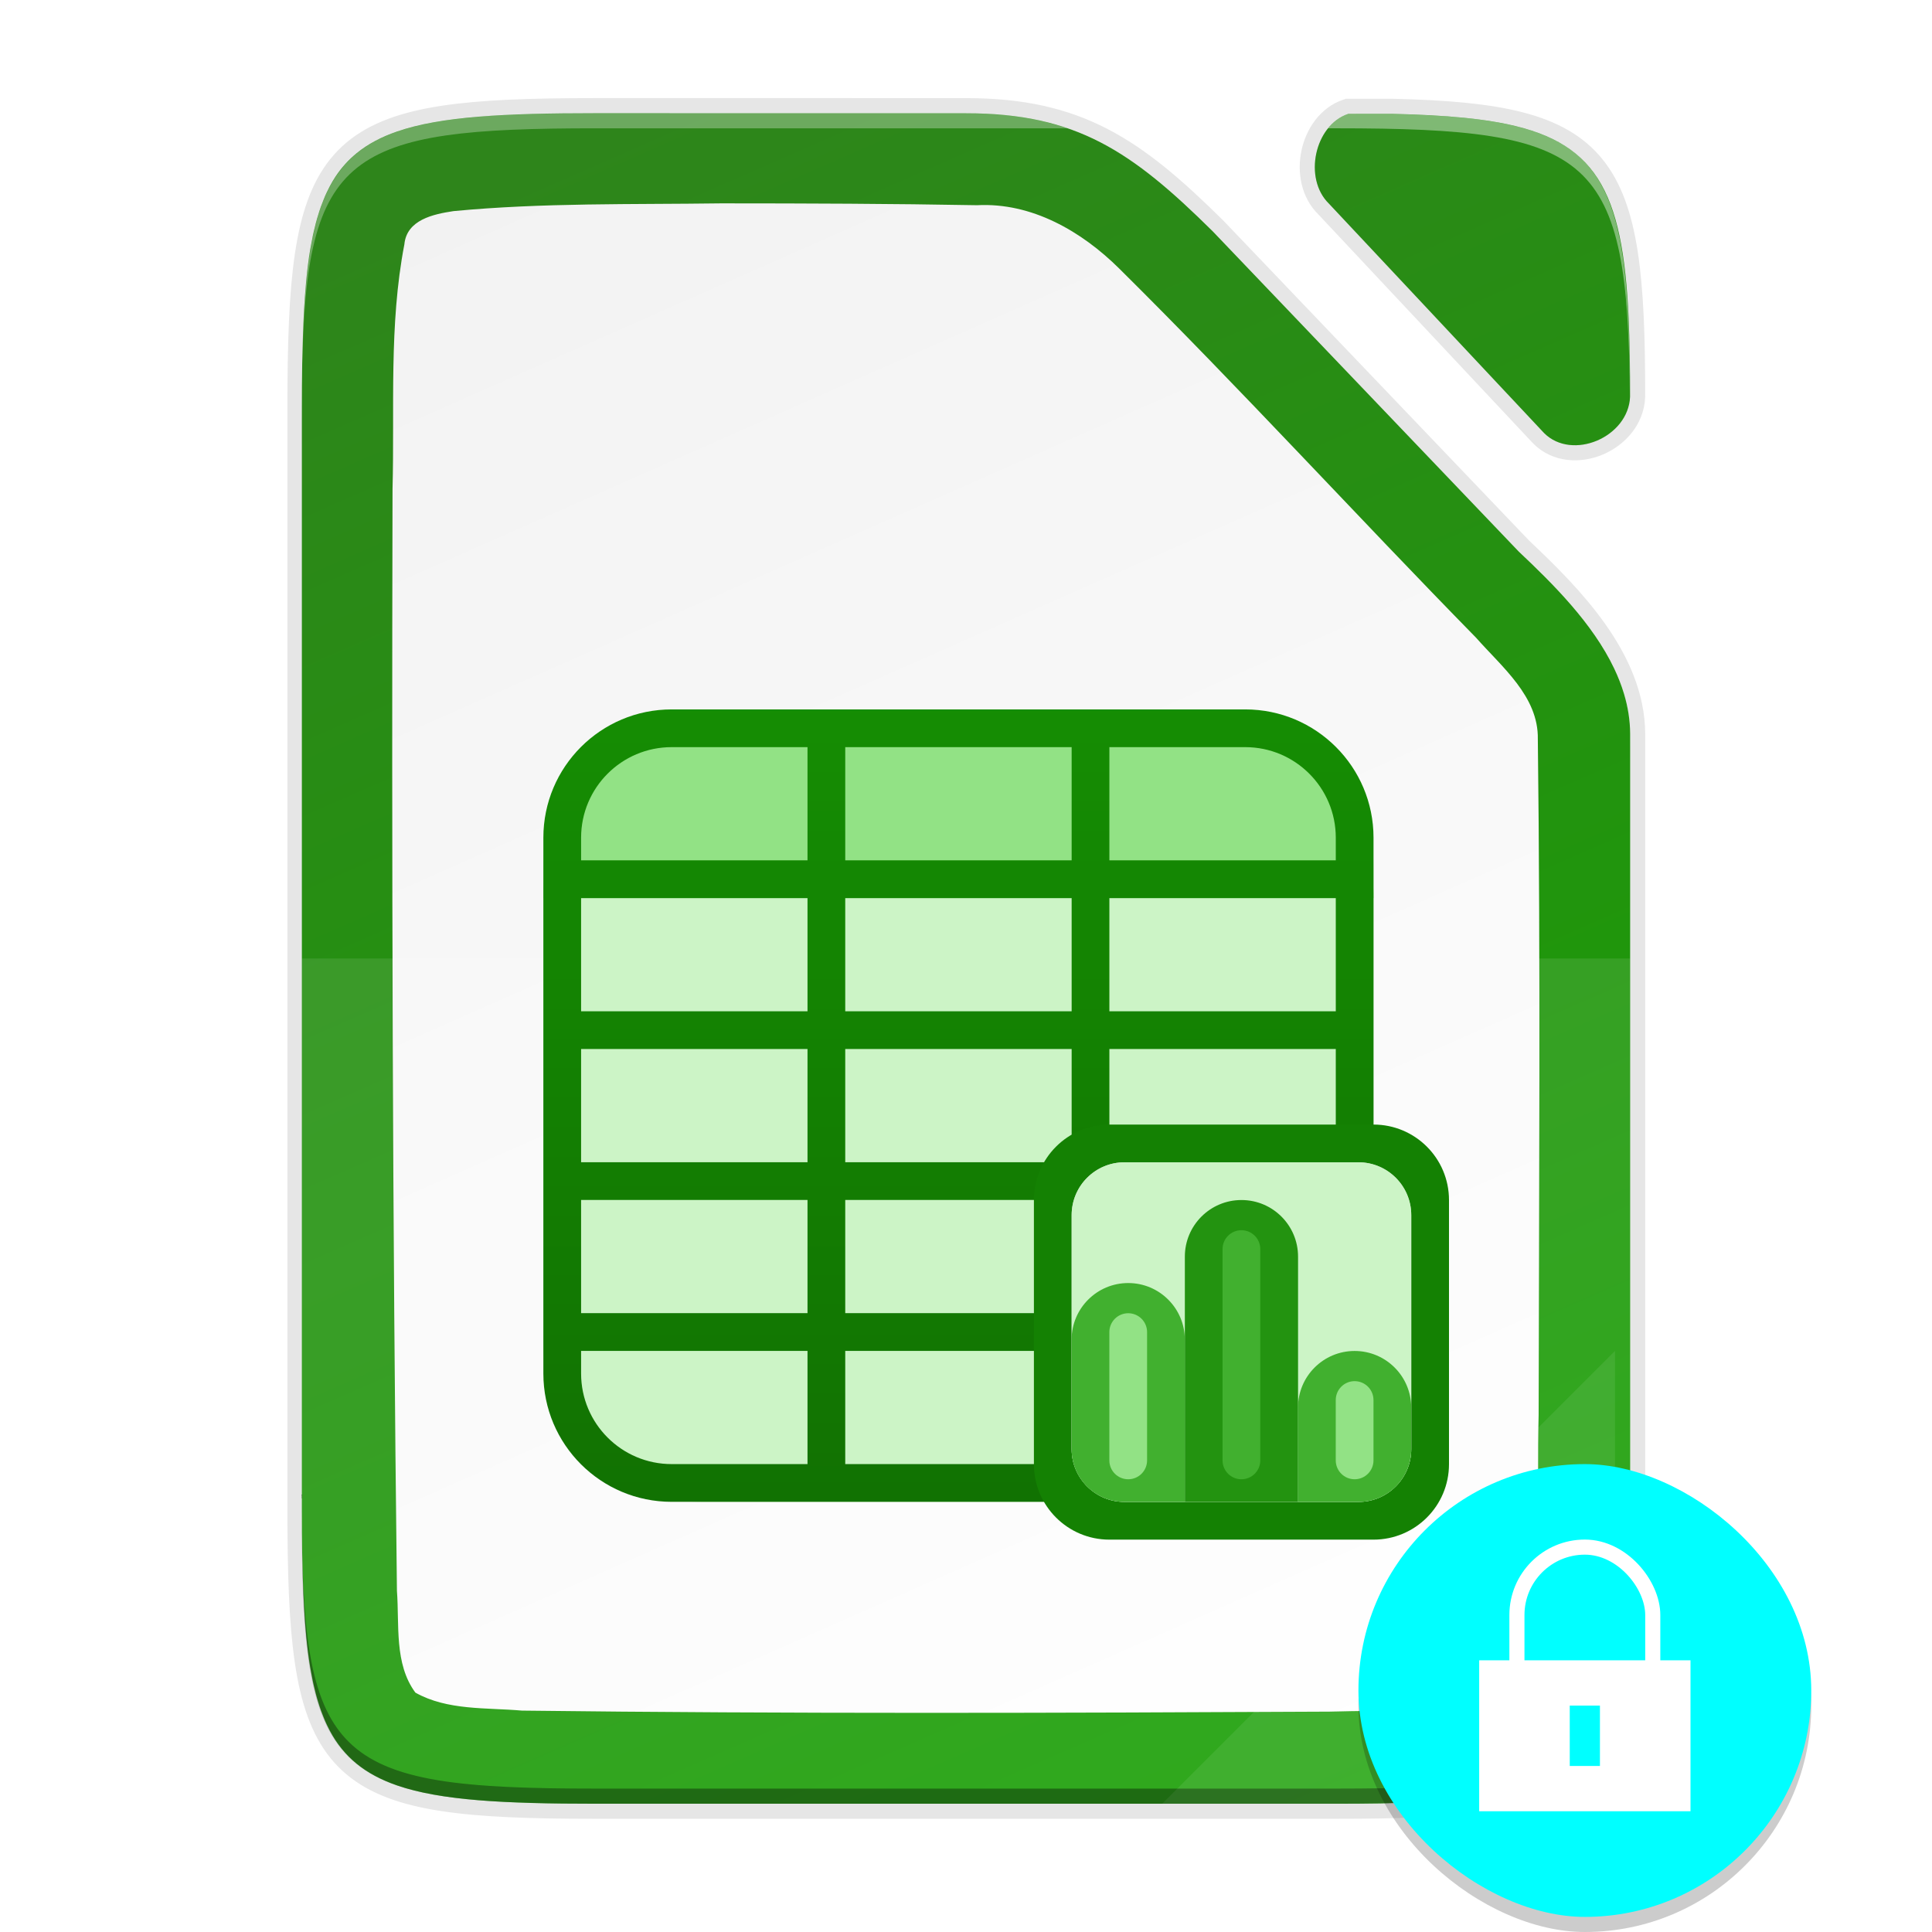 <?xml version="1.0" encoding="UTF-8" standalone="no"?>
<svg
   height="128"
   width="128"
   version="1.1"
   id="svg29"
   sodipodi:docname="128x128_calc_doc-p.svg"
   inkscape:export-filename="/home/jupiter007/Libreoffice yaru theme fullcolor/build/sfx2/res/128x128_calc_doc-p.png"
   inkscape:export-xdpi="95"
   inkscape:export-ydpi="95"
   inkscape:version="1.1 (ce6663b3b7, 2021-05-25)"
   xmlns:inkscape="http://www.inkscape.org/namespaces/inkscape"
   xmlns:sodipodi="http://sodipodi.sourceforge.net/DTD/sodipodi-0.dtd"
   xmlns:xlink="http://www.w3.org/1999/xlink"
   xmlns="http://www.w3.org/2000/svg"
   xmlns:svg="http://www.w3.org/2000/svg"
   xmlns:rdf="http://www.w3.org/1999/02/22-rdf-syntax-ns#"
   xmlns:cc="http://creativecommons.org/ns#"
   xmlns:dc="http://purl.org/dc/elements/1.1/">
  <defs
     id="defs33">
    <linearGradient
       id="linearGradient6430">
      <stop
         offset="0"
         style="stop-color:#18a003;stop-opacity:1"
         id="stop6426" />
      <stop
         offset="1"
         style="stop-color:#2e851b;stop-opacity:1"
         id="stop6428" />
    </linearGradient>
    <linearGradient
       id="linearGradient13214">
      <stop
         id="stop13216"
         style="stop-color:#18a303;stop-opacity:1"
         offset="0" />
      <stop
         id="stop13218"
         style="stop-color:#106802;stop-opacity:1"
         offset="1" />
    </linearGradient>
    <linearGradient
       id="linearGradient15606-6">
      <stop
         style="stop-color: rgb(255, 255, 255); stop-opacity: 0.588;"
         offset="0"
         id="stop15608-8" />
      <stop
         style="stop-color: rgb(255, 255, 255); stop-opacity: 0.863;"
         offset="1"
         id="stop15610-7" />
    </linearGradient>
    <filter
       inkscape:collect="always"
       style="color-interpolation-filters:sRGB"
       id="filter6668"
       x="-0.055"
       width="1.109"
       y="-0.043"
       height="1.086">
      <feGaussianBlur
         inkscape:collect="always"
         stdDeviation="4"
         id="feGaussianBlur6670" />
    </filter>
    <filter
       inkscape:collect="always"
       style="color-interpolation-filters:sRGB"
       id="filter6646"
       x="-0.014"
       width="1.027"
       y="-0.011"
       height="1.022">
      <feGaussianBlur
         inkscape:collect="always"
         stdDeviation="1"
         id="feGaussianBlur6648" />
    </filter>
    <linearGradient
       gradientUnits="userSpaceOnUse"
       y2="169.669"
       x2="4.414"
       y1="386.308"
       x1="494.345"
       id="linearGradient4226-1"
       xlink:href="#linearGradient4338"
       inkscape:collect="always"
       gradientTransform="matrix(0,-0.227,-0.227,0,126.981,119.5)" />
    <linearGradient
       inkscape:collect="always"
       id="linearGradient4338">
      <stop
         style="stop-color:#f2f2f2;stop-opacity:1"
         offset="0"
         id="stop4340" />
      <stop
         style="stop-color:#ffffff;stop-opacity:1"
         offset="1"
         id="stop4342" />
    </linearGradient>
    <linearGradient
       gradientTransform="matrix(0.5,0,0,0.5,-12.001,-14.5)"
       inkscape:collect="always"
       xlink:href="#linearGradient6430"
       id="linearGradient18820-3"
       x1="201.078"
       y1="270"
       x2="102.922"
       y2="46"
       gradientUnits="userSpaceOnUse" />
    <linearGradient
       id="_Linear17"
       x1="0"
       y1="0"
       x2="1"
       y2="0"
       gradientUnits="userSpaceOnUse"
       gradientTransform="matrix(0,235,-235,0,106.005,28)">
      <stop
         offset="0"
         style="stop-color:rgb(24,163,3);stop-opacity:1"
         id="stop427" />
      <stop
         offset="1"
         style="stop-color:rgb(16,104,2);stop-opacity:1"
         id="stop429" />
    </linearGradient>
  </defs>
  <sodipodi:namedview
     pagecolor="#ffffff"
     bordercolor="#666666"
     borderopacity="1"
     objecttolerance="10"
     gridtolerance="10"
     guidetolerance="10"
     inkscape:pageopacity="0"
     inkscape:pageshadow="2"
     inkscape:window-width="1920"
     inkscape:window-height="1043"
     id="namedview31"
     showgrid="true"
     inkscape:zoom="3.6875"
     inkscape:cx="104.13559"
     inkscape:cy="73.220339"
     inkscape:window-x="1920"
     inkscape:window-y="0"
     inkscape:window-maximized="1"
     inkscape:current-layer="svg29"
     inkscape:document-rotation="0"
     inkscape:pagecheckerboard="0">
    <inkscape:grid
       type="xygrid"
       id="grid1593" />
  </sodipodi:namedview>
  <linearGradient
     id="a"
     gradientUnits="userSpaceOnUse"
     x1="42"
     x2="86.4"
     y1="965.362"
     y2="1010.762">
    <stop
       offset="0"
       stop-color="#383e51"
       id="stop2" />
    <stop
       offset="1"
       stop-color="#655c6f"
       stop-opacity="0"
       id="stop4" />
  </linearGradient>
  <linearGradient
     id="b"
     gradientTransform="matrix(2.036 0 0 1.931 -1077.964 -472.865)"
     gradientUnits="userSpaceOnUse"
     x1="560.786"
     x2="560.786"
     y1="785.706"
     y2="727.707">
    <stop
       offset="0"
       stop-color="#26c281"
       id="stop7" />
    <stop
       offset="1"
       stop-color="#3fc380"
       id="stop9" />
  </linearGradient>
  <linearGradient
     id="c"
     gradientUnits="userSpaceOnUse"
     x1="65"
     x2="65"
     y1="1010.362"
     y2="966.362">
    <stop
       offset="0"
       stop-color="#70e4b3"
       id="stop12" />
    <stop
       offset="1"
       stop-color="#c8f0dc"
       id="stop14" />
  </linearGradient>
  <path
     id="path5316-1"
     d="m 38.242,29.475 c -35.297,0 -38.922,3.626 -38.922,38.994 v 71.006 2 71.006 c 0,15.474 0.693,24.872 4.43,30.549 0.534,0.811 1.13,1.545 1.795,2.211 5.318,5.327 15.049,6.234 32.697,6.234 h 98.156 c 2.055,0 3.987,-0.015 5.834,-0.045 0.659,-0.011 1.261,-0.035 1.895,-0.051 1.149,-0.028 2.292,-0.059 3.359,-0.105 1.27,-0.055 2.509,-0.12 3.668,-0.205 0.474,-0.035 0.935,-0.074 1.391,-0.115 0.221,-0.02 0.45,-0.037 0.666,-0.059 0.728,-0.071 1.436,-0.147 2.117,-0.234 0.668,-0.086 1.311,-0.182 1.936,-0.285 0.222,-0.037 0.432,-0.08 0.648,-0.119 0.396,-0.071 0.791,-0.143 1.17,-0.223 0.248,-0.052 0.487,-0.108 0.729,-0.164 0.32,-0.074 0.637,-0.15 0.943,-0.23 0.259,-0.068 0.512,-0.138 0.762,-0.211 0.283,-0.082 0.562,-0.169 0.834,-0.258 0.227,-0.074 0.452,-0.15 0.672,-0.229 0.285,-0.102 0.562,-0.208 0.834,-0.318 0.196,-0.079 0.394,-0.159 0.584,-0.242 0.275,-0.121 0.537,-0.25 0.799,-0.381 0.174,-0.087 0.355,-0.17 0.523,-0.262 0.41,-0.222 0.805,-0.454 1.182,-0.701 0.406,-0.267 0.795,-0.548 1.164,-0.848 0.34,-0.275 0.659,-0.569 0.969,-0.873 0.074,-0.073 0.146,-0.15 0.219,-0.225 0.23,-0.236 0.451,-0.481 0.664,-0.734 0.077,-0.091 0.156,-0.182 0.23,-0.275 0.541,-0.678 1.028,-1.417 1.465,-2.221 0.055,-0.102 0.108,-0.207 0.162,-0.311 0.159,-0.306 0.31,-0.622 0.455,-0.947 0.061,-0.137 0.125,-0.273 0.184,-0.414 0.182,-0.434 0.357,-0.879 0.518,-1.346 0.161,-0.466 0.307,-0.955 0.447,-1.455 0.041,-0.145 0.08,-0.293 0.119,-0.441 0.065,-0.244 0.123,-0.5 0.184,-0.752 0.144,-0.602 0.276,-1.228 0.396,-1.877 0.032,-0.172 0.067,-0.339 0.098,-0.514 0.141,-0.811 0.267,-1.655 0.377,-2.541 0.022,-0.178 0.04,-0.37 0.06,-0.551 0.083,-0.718 0.156,-1.46 0.221,-2.229 0.025,-0.302 0.049,-0.608 0.072,-0.918 0.057,-0.768 0.106,-1.563 0.148,-2.381 0.013,-0.254 0.031,-0.499 0.043,-0.758 0.007,-0.147 0.009,-0.312 0.016,-0.461 0.062,-1.463 0.102,-3.02 0.129,-4.641 0.007,-0.419 0.013,-0.846 0.018,-1.275 0.02,-1.774 0.029,-3.606 0.019,-5.57 v -100.766 c -0.044,-9.733 -8.179,-17.956 -14.762,-24.162 l -0.049,-0.051 -40.523,-42.408 c -10.677,-10.561 -18.058,-15.619 -32.666,-15.619 z m 96.982,0.09 c -2.169,2.776 -2.385,7.404 0.209,9.912 l 28.496,30.387 c 3.724,3.696 11.118,0.568 11.381,-4.779 -0.002,-0.42 0.001,-0.861 -0.002,-1.271 -9e-4,-0.491 -0.009,-0.953 -0.012,-1.432 -0.362,-27.254 -4.96,-32.191 -31.346,-32.816 z"
     style="color:#000000;display:inline;overflow:visible;visibility:visible;opacity:0.3;fill:#000000;fill-opacity:1;fill-rule:nonzero;stroke:none;stroke-width:1;marker:none;filter:url(#filter6668);enable-background:accumulate"
     inkscape:connector-curvature="0"
     transform="matrix(0.5,0,0,0.5,20.339,-6.237)" />
  <path
     id="path5316-84"
     d="m 38.242,28.475 c -35.297,0 -38.922,3.626 -38.922,38.994 v 72.006 1 72.006 c 0,15.474 0.693,24.872 4.43,30.549 0.534,0.811 1.13,1.545 1.795,2.211 5.318,5.327 15.049,6.234 32.697,6.234 h 98.156 c 2.055,0 3.987,-0.015 5.834,-0.045 0.659,-0.011 1.261,-0.035 1.895,-0.051 1.149,-0.028 2.292,-0.059 3.359,-0.105 1.27,-0.055 2.509,-0.12 3.668,-0.205 0.474,-0.035 0.935,-0.074 1.391,-0.115 0.221,-0.02 0.45,-0.037 0.666,-0.059 0.728,-0.071 1.436,-0.147 2.117,-0.234 0.668,-0.086 1.311,-0.182 1.936,-0.285 0.222,-0.037 0.432,-0.08 0.648,-0.119 0.396,-0.071 0.791,-0.143 1.17,-0.223 0.248,-0.052 0.487,-0.108 0.729,-0.164 0.32,-0.074 0.637,-0.15 0.943,-0.23 0.259,-0.068 0.512,-0.138 0.762,-0.211 0.283,-0.082 0.562,-0.169 0.834,-0.258 0.227,-0.074 0.452,-0.15 0.672,-0.229 0.285,-0.102 0.562,-0.208 0.834,-0.318 0.196,-0.079 0.394,-0.159 0.584,-0.242 0.275,-0.121 0.537,-0.25 0.799,-0.381 0.174,-0.087 0.355,-0.17 0.523,-0.262 0.41,-0.222 0.805,-0.454 1.182,-0.701 0.406,-0.267 0.795,-0.548 1.164,-0.848 0.34,-0.275 0.659,-0.569 0.969,-0.873 0.074,-0.073 0.146,-0.15 0.219,-0.225 0.23,-0.236 0.451,-0.481 0.664,-0.734 0.077,-0.091 0.156,-0.182 0.23,-0.275 0.541,-0.678 1.028,-1.417 1.465,-2.221 0.055,-0.102 0.108,-0.207 0.162,-0.311 0.159,-0.306 0.31,-0.622 0.455,-0.947 0.061,-0.137 0.125,-0.273 0.184,-0.414 0.182,-0.434 0.357,-0.879 0.518,-1.346 0.161,-0.466 0.307,-0.955 0.447,-1.455 0.041,-0.145 0.08,-0.293 0.119,-0.441 0.065,-0.244 0.123,-0.5 0.184,-0.752 0.144,-0.602 0.276,-1.228 0.396,-1.877 0.032,-0.172 0.067,-0.339 0.098,-0.514 0.141,-0.811 0.267,-1.655 0.377,-2.541 0.022,-0.178 0.04,-0.37 0.06,-0.551 0.083,-0.718 0.156,-1.46 0.221,-2.229 0.025,-0.302 0.049,-0.608 0.072,-0.918 0.057,-0.768 0.106,-1.563 0.148,-2.381 0.013,-0.254 0.031,-0.499 0.043,-0.758 0.007,-0.147 0.009,-0.312 0.016,-0.461 0.062,-1.463 0.102,-3.02 0.129,-4.641 0.007,-0.419 0.013,-0.846 0.018,-1.275 0.02,-1.774 0.029,-3.606 0.019,-5.57 v -101.766 c -0.044,-9.733 -8.179,-17.956 -14.762,-24.162 l -0.049,-0.051 -40.523,-42.408 c -10.677,-10.561 -18.058,-15.619 -32.666,-15.619 z m 97.969,0.09 c -3.04,2.502 -3.721,8.066 -0.777,10.912 l 28.496,30.387 c 3.729,3.701 11.142,0.56 11.385,-4.801 -2.2e-4,-0.211 -0.001,-0.419 -0.002,-0.627 -1e-4,-1.198 -0.013,-2.329 -0.025,-3.451 -0.403,-26.889 -5.085,-31.797 -31.336,-32.42 z"
     style="color:#000000;display:inline;overflow:visible;visibility:visible;opacity:0.1;fill:#000000;fill-opacity:1;fill-rule:nonzero;stroke:none;stroke-width:1;marker:none;filter:url(#filter6646);enable-background:accumulate"
     inkscape:connector-curvature="0"
     transform="matrix(0.5,0,0,0.5,20.339,-6.237)" />
  <path
     id="path5316-3"
     d="m 39.46,7.5 c -1.088,0 -2.113,0.007 -3.084,0.024 -14.741,0.264 -16.334,2.894 -16.334,19.473 v 36.503 36.503 c 0,16.579 1.593,19.209 16.334,19.473 0.971,0.017 1.996,0.024 3.084,0.024 0.015,0 0.028,0 0.043,0 h 49.035 c 1.027,0 1.994,-0.007 2.917,-0.022 0.329,-0.005 0.631,-0.018 0.947,-0.025 0.575,-0.014 1.146,-0.03 1.68,-0.053 0.635,-0.028 1.255,-0.06 1.834,-0.103 0.237,-0.018 0.467,-0.037 0.695,-0.058 0.11,-0.01 0.225,-0.019 0.333,-0.029 0.364,-0.035 0.718,-0.073 1.059,-0.117 0.334,-0.043 0.655,-0.091 0.968,-0.143 0.111,-0.018 0.216,-0.04 0.324,-0.06 0.198,-0.036 0.395,-0.072 0.585,-0.111 0.124,-0.026 0.244,-0.054 0.364,-0.082 0.16,-0.037 0.318,-0.075 0.472,-0.115 0.129,-0.034 0.256,-0.069 0.381,-0.105 0.142,-0.041 0.281,-0.085 0.417,-0.129 0.114,-0.037 0.226,-0.075 0.336,-0.114 0.143,-0.051 0.281,-0.104 0.417,-0.159 0.098,-0.04 0.197,-0.079 0.292,-0.121 0.137,-0.06 0.269,-0.125 0.399,-0.19 0.087,-0.043 0.177,-0.085 0.262,-0.131 0.205,-0.111 0.403,-0.227 0.591,-0.351 0.203,-0.134 0.397,-0.274 0.582,-0.424 0.17,-0.138 0.33,-0.285 0.484,-0.437 0.037,-0.037 0.073,-0.075 0.109,-0.112 0.115,-0.118 0.225,-0.241 0.332,-0.367 0.038,-0.046 0.078,-0.091 0.115,-0.138 0.271,-0.339 0.514,-0.708 0.732,-1.11 0.028,-0.051 0.054,-0.103 0.081,-0.155 0.079,-0.153 0.155,-0.311 0.228,-0.474 0.031,-0.069 0.062,-0.137 0.092,-0.207 0.091,-0.217 0.178,-0.439 0.259,-0.673 0.08,-0.233 0.153,-0.477 0.224,-0.728 0.02,-0.073 0.04,-0.147 0.06,-0.221 0.032,-0.122 0.062,-0.25 0.092,-0.376 0.072,-0.301 0.138,-0.614 0.198,-0.938 0.016,-0.086 0.034,-0.169 0.049,-0.257 0.07,-0.406 0.134,-0.828 0.188,-1.271 0.011,-0.089 0.02,-0.185 0.03,-0.275 0.041,-0.359 0.078,-0.73 0.11,-1.114 0.013,-0.151 0.025,-0.304 0.036,-0.459 0.029,-0.384 0.053,-0.781 0.074,-1.19 0.007,-0.127 0.016,-0.249 0.021,-0.379 0.004,-0.074 0.004,-0.156 0.008,-0.23 0.031,-0.732 0.051,-1.51 0.065,-2.32 0.004,-0.209 0.006,-0.423 0.009,-0.638 0.01,-0.887 0.015,-1.803 0.01,-2.785 v -51.383 c -0.022,-4.866 -4.09,-8.978 -7.381,-12.081 l -0.024,-0.025 -20.262,-21.204 c -5.338,-5.281 -9.029,-7.81 -16.333,-7.81 z m 49.866,0.045 c -2.237,0.746 -2.995,4.288 -1.271,5.956 l 14.248,15.193 c 1.867,1.853 5.581,0.276 5.693,-2.41 0.024,-15.665 -1.777,-18.409 -15.683,-18.739 z"
     style="color:#000000;display:inline;overflow:visible;visibility:visible;opacity:0.1;fill:none;fill-opacity:1;fill-rule:nonzero;stroke:#000000;stroke-width:2;stroke-miterlimit:4;stroke-dasharray:none;marker:none;enable-background:accumulate"
     inkscape:connector-curvature="0" />
  <path
     inkscape:connector-curvature="0"
     id="path5316"
     d="m 39.46,7.5 c -17.648,0 -19.461,1.813 -19.461,19.497 v 36.503 36.503 c 0,17.684 1.813,19.497 19.461,19.497 h 49.078 c 17.648,0 19.547,-1.813 19.461,-19.497 v -51.383 c -0.022,-4.866 -4.09,-8.978 -7.381,-12.081 l -0.024,-0.025 -20.262,-21.204 c -5.338,-5.281 -9.029,-7.81 -16.333,-7.81 z"
     style="color:#000000;display:inline;overflow:visible;visibility:visible;fill:url(#linearGradient4226-1);fill-opacity:1;fill-rule:nonzero;stroke:none;stroke-width:0.5;marker:none;enable-background:accumulate" />
  <path
     id="rect4158-92-3"
     d="m 39.46,7.5 c -6.067,0 -10.262,0.214 -13.156,1.214 -1.052,0.363 -1.932,0.831 -2.667,1.429 -3.49e-4,2.84e-4 -6.5e-4,7e-4 -10e-4,0.001 -0.551,0.449 -1.022,0.971 -1.422,1.579 -0.128,0.194 -0.247,0.399 -0.36,0.61 -0.029,0.053 -0.055,0.11 -0.083,0.165 -0.08,0.157 -0.158,0.317 -0.231,0.484 -0.037,0.083 -0.071,0.17 -0.105,0.256 -0.06,0.148 -0.12,0.299 -0.176,0.455 -0.035,0.099 -0.069,0.201 -0.103,0.303 -0.05,0.152 -0.098,0.308 -0.144,0.467 -0.03,0.104 -0.06,0.21 -0.088,0.317 -0.047,0.177 -0.091,0.359 -0.133,0.544 -0.024,0.104 -0.048,0.207 -0.07,0.314 -0.041,0.194 -0.078,0.396 -0.114,0.599 -0.019,0.106 -0.041,0.208 -0.059,0.316 -0.052,0.313 -0.099,0.634 -0.142,0.969 -4.3e-5,3.3e-4 4.2e-5,6.5e-4 0,0.001 -0.042,0.328 -0.08,0.67 -0.114,1.02 -0.014,0.142 -0.025,0.291 -0.038,0.437 -0.019,0.218 -0.037,0.436 -0.054,0.662 -0.041,0.558 -0.072,1.151 -0.099,1.762 -0.025,0.573 -0.043,1.184 -0.058,1.805 -0.007,0.29 -0.018,0.562 -0.022,0.863 -0.015,0.927 -0.022,1.894 -0.022,2.926 v 36.503 36.503 c 0,1.032 0.007,1.999 0.022,2.926 0.005,0.301 0.016,0.573 0.022,0.863 0.015,0.621 0.032,1.231 0.058,1.805 0.027,0.61 0.058,1.203 0.099,1.762 0.017,0.226 0.035,0.444 0.054,0.662 0.013,0.145 0.024,0.295 0.038,0.437 0.034,0.35 0.072,0.691 0.114,1.02 4e-5,3.2e-4 -4e-5,5e-4 0,10e-4 0.043,0.334 0.09,0.656 0.142,0.969 0.018,0.108 0.04,0.211 0.059,0.316 0.036,0.203 0.074,0.405 0.114,0.599 0.022,0.107 0.046,0.21 0.07,0.314 0.042,0.185 0.086,0.367 0.133,0.544 0.028,0.108 0.058,0.213 0.088,0.317 0.046,0.159 0.094,0.315 0.144,0.467 0.033,0.102 0.067,0.204 0.103,0.303 0.056,0.156 0.115,0.307 0.176,0.455 0.035,0.086 0.069,0.173 0.105,0.256 0.073,0.167 0.151,0.327 0.231,0.484 0.028,0.054 0.054,0.112 0.083,0.165 0.114,0.212 0.233,0.416 0.36,0.61 0.267,0.405 0.565,0.772 0.897,1.105 0.166,0.166 0.341,0.324 0.524,0.474 3.58e-4,2.9e-4 6e-4,5e-4 0.001,0.001 0.735,0.598 1.615,1.065 2.667,1.429 2.894,0.999 7.09,1.214 13.156,1.214 h 49.078 c 1.029,0 1.993,-0.007 2.917,-0.022 0.006,-9e-5 0.011,1e-4 0.017,0 0.323,-0.006 0.62,-0.018 0.931,-0.025 0.229,-0.006 0.443,-0.014 0.668,-0.021 0.337,-0.011 0.69,-0.018 1.012,-0.032 0.004,-1.5e-4 0.006,-10e-4 0.01,-10e-4 0.626,-0.027 1.237,-0.059 1.81,-0.101 0.005,-3.6e-4 0.01,-5e-4 0.015,-10e-4 0.237,-0.018 0.467,-0.037 0.695,-0.058 0.005,-4.9e-4 0.011,-5e-4 0.017,-10e-4 0.105,-0.009 0.214,-0.018 0.316,-0.028 0.364,-0.035 0.718,-0.073 1.059,-0.117 0.334,-0.043 0.655,-0.091 0.968,-0.143 0.001,-1.7e-4 0.002,-0.001 0.003,-0.001 0.11,-0.018 0.214,-0.039 0.321,-0.059 0.198,-0.036 0.395,-0.072 0.585,-0.111 0.119,-0.025 0.234,-0.052 0.35,-0.079 0.005,-0.001 0.01,-0.002 0.015,-0.003 0.16,-0.037 0.318,-0.075 0.472,-0.115 0.126,-0.033 0.249,-0.067 0.371,-0.103 0.004,-0.001 0.006,-0.002 0.01,-0.003 0.142,-0.041 0.281,-0.085 0.417,-0.129 0.114,-0.037 0.226,-0.075 0.336,-0.114 0.075,-0.027 0.146,-0.056 0.219,-0.084 0.066,-0.025 0.134,-0.049 0.198,-0.075 0.006,-0.002 0.011,-0.004 0.017,-0.007 0.093,-0.037 0.186,-0.075 0.275,-0.114 0.084,-0.037 0.163,-0.077 0.243,-0.116 0.052,-0.025 0.105,-0.049 0.156,-0.074 0.004,-0.002 0.007,-0.004 0.011,-0.006 0.084,-0.041 0.169,-0.081 0.25,-0.125 2.5e-4,-1.3e-4 5e-4,1.4e-4 0.001,0 0.205,-0.111 0.403,-0.227 0.591,-0.351 0.39,-0.257 0.743,-0.543 1.066,-0.86 5e-4,-5e-4 0.001,-0.002 0.002,-0.002 0.036,-0.035 0.07,-0.072 0.104,-0.107 10e-4,-0.001 0.002,-0.002 0.003,-0.003 0.115,-0.118 0.225,-0.241 0.332,-0.367 0.038,-0.046 0.078,-0.091 0.115,-0.138 0.271,-0.339 0.514,-0.708 0.732,-1.11 0.028,-0.051 0.054,-0.103 0.081,-0.155 0.079,-0.153 0.155,-0.311 0.228,-0.474 0.03,-0.068 0.061,-0.135 0.091,-0.205 2.7e-4,-5e-4 5e-4,-0.002 0.001,-0.002 0.091,-0.217 0.178,-0.439 0.259,-0.673 0.08,-0.233 0.153,-0.477 0.224,-0.728 2.7e-4,-10e-4 5e-4,-0.002 10e-4,-0.003 0.02,-0.072 0.039,-0.145 0.059,-0.218 0.018,-0.068 0.034,-0.14 0.051,-0.21 0.014,-0.055 0.028,-0.11 0.041,-0.166 3.1e-4,-10e-4 5e-4,-0.002 0.001,-0.004 0.072,-0.3 0.137,-0.611 0.197,-0.935 0.013,-0.07 0.026,-0.138 0.039,-0.208 0.003,-0.017 0.007,-0.032 0.01,-0.049 5e-5,-3.1e-4 -5e-5,-5e-4 0,-10e-4 0.07,-0.405 0.134,-0.827 0.188,-1.27 0.003,-0.024 0.005,-0.05 0.008,-0.074 0.008,-0.065 0.015,-0.135 0.022,-0.201 0.001,-0.01 0.002,-0.021 0.003,-0.031 0.04,-0.347 0.075,-0.704 0.106,-1.073 2.8e-4,-0.003 5e-4,-0.007 10e-4,-0.01 0.013,-0.151 0.025,-0.304 0.036,-0.459 0.029,-0.384 0.053,-0.781 0.074,-1.19 0.004,-0.078 0.009,-0.155 0.014,-0.232 0.002,-0.05 0.005,-0.096 0.008,-0.146 2.1e-4,-0.005 -1.9e-4,-0.009 0,-0.014 0.003,-0.064 0.005,-0.133 0.007,-0.198 2.5e-4,-0.006 5e-4,-0.013 0.001,-0.018 0.031,-0.732 0.051,-1.51 0.065,-2.32 9e-5,-0.005 -9e-5,-0.011 0,-0.017 0.004,-0.204 0.006,-0.412 0.009,-0.621 0.01,-0.887 0.015,-1.803 0.01,-2.785 v -51.382 c -0.004,-0.912 -0.15,-1.799 -0.407,-2.656 -0.171,-0.572 -0.391,-1.131 -0.651,-1.677 -1.43,-3.004 -4.059,-5.615 -6.322,-7.748 l -0.024,-0.025 -20.262,-21.204 c -5.339,-5.281 -9.029,-7.81 -16.333,-7.81 z m 49.866,0.045 c -2.237,0.746 -2.995,4.288 -1.271,5.956 l 14.248,15.193 c 1.867,1.853 5.581,0.276 5.693,-2.41 10e-4,-0.957 -0.005,-1.863 -0.02,-2.727 -10e-4,-0.083 -0.004,-0.16 -0.006,-0.242 -0.015,-0.779 -0.036,-1.524 -0.068,-2.229 -0.024,-0.516 -0.052,-1.012 -0.087,-1.49 -0.576,-7.973 -2.774,-10.768 -9.831,-11.681 -0.648,-0.084 -1.337,-0.151 -2.07,-0.206 -0.355,-0.026 -0.721,-0.05 -1.097,-0.07 -0.005,-2.34e-4 -0.009,-7.5e-4 -0.014,-0.001 -0.784,-0.043 -1.612,-0.073 -2.49,-0.094 z m -41.544,5.928 c 5.687,0.002 11.315,0.02 16.949,0.123 3.619,-0.193 6.933,1.727 9.428,4.204 8.053,7.981 15.704,16.357 23.639,24.455 1.708,1.938 4.132,3.882 4.087,6.7 0.181,14.928 0.077,29.86 0.053,44.789 -0.132,5.125 0.198,10.348 -0.454,15.482 -0.273,1.179 -0.266,3.018 -1.781,3.325 -3.794,0.925 -7.755,0.735 -11.634,0.849 -17.773,0.089 -35.714,0.149 -53.488,-0.068 -2.352,-0.207 -4.94,0.003 -7.06,-1.192 -1.414,-1.909 -1.054,-4.502 -1.223,-6.742 -0.291,-24.323 -0.351,-48.653 -0.292,-72.986 0.142,-5.358 -0.247,-10.884 0.784,-16.219 0.154,-1.637 1.928,-2.004 3.248,-2.205 5.894,-0.564 11.89,-0.434 17.744,-0.515 z"
     style="color:#000000;display:inline;overflow:visible;visibility:visible;fill:url(#linearGradient18820-3);fill-opacity:1;fill-rule:nonzero;stroke:none;stroke-width:0.5;marker:none;enable-background:accumulate"
     inkscape:connector-curvature="0" />
  <path
     sodipodi:nodetypes="ccssscc"
     id="path4255"
     d="m 19.999,63.5 v 36.503 c -0.086,17.684 1.813,19.497 19.461,19.497 h 49.078 c 17.648,0 19.002,-1.818 19.461,-19.497 v -36.503 z"
     style="color:#000000;display:inline;overflow:visible;visibility:visible;opacity:0.1;fill:#ffffff;fill-opacity:1;fill-rule:nonzero;stroke:none;stroke-width:0.5;marker:none;enable-background:accumulate"
     inkscape:connector-curvature="0" />
  <path
     inkscape:connector-curvature="0"
     id="path945"
     d="m 19.999,99.003 v 1 c -0.086,17.684 1.813,19.497 19.461,19.497 h 49.078 c 17.648,0 19.002,-1.819 19.461,-19.497 v -1 c -0.459,17.678 -1.813,19.497 -19.461,19.497 h -49.078 c -17.648,0 -19.547,-1.813 -19.461,-19.497 z"
     style="color:#000000;display:inline;overflow:visible;visibility:visible;opacity:0.2;fill:#000000;fill-opacity:1;fill-rule:nonzero;stroke:none;stroke-width:0.5;marker:none;enable-background:accumulate" />
  <path
     sodipodi:nodetypes="cccsc"
     inkscape:connector-curvature="0"
     id="path4254"
     d="m 76.999,119.5 30,-30 v 11.242 c -0.026,16.998 -1.901,18.758 -19.087,18.758 z"
     style="color:#000000;display:inline;overflow:visible;visibility:visible;opacity:0.08;fill:#ffffff;fill-opacity:1;fill-rule:nonzero;stroke:none;stroke-width:4;stroke-linecap:butt;stroke-linejoin:miter;stroke-miterlimit:4;stroke-dasharray:none;stroke-dashoffset:0;stroke-opacity:1;marker:none;enable-background:accumulate" />
  <path
     id="path7778"
     d="m 39.46,7.5 c -1.254,0 -2.406,0.013 -3.506,0.036 -0.785,0.017 -1.543,0.038 -2.253,0.071 -0.446,0.021 -0.881,0.044 -1.299,0.072 -0.037,0.003 -0.078,0.004 -0.114,0.007 -0.02,0.001 -0.037,0.004 -0.057,0.005 -0.558,0.04 -1.085,0.09 -1.594,0.146 -0.141,0.015 -0.283,0.03 -0.42,0.047 -0.138,0.017 -0.274,0.034 -0.408,0.053 -0.193,0.026 -0.382,0.054 -0.567,0.083 -0.123,0.019 -0.247,0.038 -0.366,0.059 -0.193,0.033 -0.378,0.071 -0.563,0.108 -0.254,0.051 -0.5,0.106 -0.739,0.164 -0.095,0.023 -0.193,0.046 -0.286,0.07 -0.163,0.043 -0.319,0.089 -0.475,0.136 -0.087,0.026 -0.174,0.053 -0.259,0.08 -0.163,0.053 -0.324,0.108 -0.479,0.166 -0.049,0.018 -0.096,0.037 -0.145,0.056 -0.767,0.297 -1.438,0.654 -2.022,1.087 -0.007,0.005 -0.015,0.01 -0.022,0.016 -2.421,1.807 -3.37,4.898 -3.71,10.119 -0.009,0.132 -0.015,0.272 -0.022,0.407 -0.033,0.57 -0.063,1.153 -0.084,1.773 -4.94e-4,0.015 -4.89e-4,0.031 -0.001,0.046 -0.024,0.72 -0.04,1.472 -0.05,2.263 0.236,-14.482 3.014,-16.069 19.442,-16.069 h 31.265 c -0.43,-0.148 -0.873,-0.277 -1.327,-0.392 -0.079,-0.02 -0.156,-0.041 -0.235,-0.06 -0.194,-0.046 -0.391,-0.089 -0.59,-0.129 -0.142,-0.029 -0.286,-0.054 -0.431,-0.08 -0.166,-0.03 -0.331,-0.061 -0.501,-0.087 -0.308,-0.046 -0.622,-0.086 -0.943,-0.119 -0.128,-0.013 -0.26,-0.023 -0.39,-0.034 -0.247,-0.021 -0.497,-0.04 -0.753,-0.054 -0.13,-0.007 -0.261,-0.015 -0.394,-0.021 -0.379,-0.015 -0.763,-0.025 -1.162,-0.025 z"
     style="color:#000000;display:inline;overflow:visible;visibility:visible;opacity:0.3;fill:#ffffff;fill-opacity:1;fill-rule:nonzero;stroke:none;stroke-width:0.5;marker:none;enable-background:accumulate"
     inkscape:connector-curvature="0" />
  <path
     id="path7776"
     d="m 89.326,7.545 c -0.536,0.179 -0.984,0.52 -1.336,0.955 h 0.548 c 17.076,2e-6 19.32,1.742 19.448,17.87 0.002,-0.019 0.006,-0.036 0.007,-0.055 -0.027,-8.836 -0.579,-13.589 -3.54,-16.089 -0.158,-0.133 -0.323,-0.26 -0.495,-0.38 -0.672,-0.469 -1.456,-0.844 -2.359,-1.148 -0.071,-0.024 -0.138,-0.049 -0.211,-0.072 -0.16,-0.051 -0.328,-0.096 -0.495,-0.143 -0.129,-0.036 -0.257,-0.072 -0.391,-0.105 -0.162,-0.04 -0.328,-0.078 -0.497,-0.115 -0.161,-0.035 -0.326,-0.068 -0.494,-0.101 -0.16,-0.031 -0.32,-0.062 -0.486,-0.09 -0.231,-0.039 -0.471,-0.074 -0.714,-0.108 -0.108,-0.015 -0.211,-0.033 -0.321,-0.047 -0.002,-1.64e-4 -0.002,-8e-4 -0.004,-10e-4 -0.354,-0.046 -0.722,-0.085 -1.101,-0.122 -0.154,-0.015 -0.315,-0.028 -0.473,-0.041 -0.26,-0.022 -0.524,-0.044 -0.796,-0.062 -0.171,-0.012 -0.344,-0.022 -0.52,-0.032 -0.184,-0.011 -0.375,-0.021 -0.563,-0.03 -0.704,-0.036 -1.433,-0.064 -2.211,-0.083 -0.003,-6.4e-5 -0.005,2e-6 -0.008,0 h -0.002 z"
     style="color:#000000;display:inline;overflow:visible;visibility:visible;opacity:0.4;fill:#ffffff;fill-opacity:1;fill-rule:nonzero;stroke:none;stroke-width:0.5;marker:none;enable-background:accumulate"
     inkscape:connector-curvature="0" />
  <path
     id="path5316-7"
     d="m 20.005,26.211 c -9.45e-4,0.27 -0.006,0.509 -0.006,0.786 v 1 c -0.003,-0.63 0.003,-1.196 0.006,-1.786 z"
     style="color:#000000;display:inline;overflow:visible;visibility:visible;opacity:0.3;fill:#ffffff;fill-opacity:1;fill-rule:nonzero;stroke:none;stroke-width:0.5;marker:none;enable-background:accumulate"
     inkscape:connector-curvature="0" />
  <path
     inkscape:connector-curvature="0"
     id="path5316-8"
     d="m 20.002,99.003 v 1 c -0.001,0.221 0.002,0.411 0.002,0.627 6.5e-4,0.23 0.004,0.442 0.005,0.666 -0.006,-0.744 -0.011,-1.484 -0.007,-2.293 z m 87.997,0.376 c -0.028,17.316 -1.942,19.121 -19.458,19.121 h -49.078 c -16.467,0 -19.22,-1.59 -19.445,-16.167 0.152,12.437 1.745,15.983 11.088,16.883 0.002,1.6e-4 0.003,-1.6e-4 0.005,0 0.381,0.036 0.774,0.069 1.181,0.098 10e-4,7e-5 0.002,-7e-5 0.003,0 0.407,0.028 0.828,0.053 1.262,0.074 3.35e-4,1e-5 6.5e-4,-2e-5 0.001,0 0.29,0.014 0.624,0.018 0.926,0.029 0.604,0.022 1.196,0.047 1.851,0.059 7e-4,2e-5 0.001,-1e-5 0.002,0 0.982,0.018 2.023,0.024 3.125,0.024 10e-4,0 0.002,0 0.003,0 h 49.075 c 1.838,0 3.468,-0.028 4.98,-0.083 1.21,-0.044 2.358,-0.103 3.376,-0.201 9.748,-0.939 11.062,-4.75 11.103,-18.542 -4.1e-4,-0.231 0.003,-0.434 0.002,-0.671 z"
     style="color:#000000;display:inline;overflow:visible;visibility:visible;opacity:0.2;fill:#000000;fill-opacity:1;fill-rule:nonzero;stroke:none;stroke-width:0.5;marker:none;enable-background:accumulate" />
  <g
     transform="matrix(0.5,0,0,0.5,-19.503,-11.995)"
     id="g268"
     style="clip-rule:evenodd;display:inline;fill-rule:evenodd;stroke-width:2;enable-background:new">
    <path
       d="m 200.005,118 h -68 c -11.598,0 -21,9.403 -21,21 v 63 c 0,11.598 9.402,21 21,21 h 68 c 11.598,0 21,-9.402 21,-21 v -63 c 0,-11.597 -9.402,-21 -21,-21 z"
       style="fill:#ccf4c6;fill-rule:nonzero;stroke-width:2"
       id="path266" />
  </g>
  <g
     transform="matrix(0.5,0,0,0.5,-19.503,-11.995)"
     id="g272"
     style="clip-rule:evenodd;display:inline;fill-rule:evenodd;stroke-width:2;enable-background:new">
    <path
       d="m 196.005,118 h -60 c -13.807,0 -25,11.194 -25,25.001 h 110 c 0,-13.807 -11.193,-25.001 -25,-25.001 z"
       style="fill:#92e285;fill-rule:nonzero;stroke-width:2"
       id="path270" />
  </g>
  <g
     transform="matrix(0.5,0,0,0.5,-19.503,-11.995)"
     id="g276"
     style="clip-rule:evenodd;display:inline;fill-rule:evenodd;stroke-width:2;enable-background:new">
    <path
       d="m 128.005,117.99 c -9.389,0 -17,7.611 -17,17 v 71 c 0,9.389 7.611,17 17,17 h 76 c 9.389,0 17,-7.611 17,-17 v -71 c 0,-9.389 -7.611,-17 -17,-17 z m -12,17 c 0,-6.628 5.373,-12 12,-12 h 18 v 15 h -30 z m 35,-12 h 30 v 15 h -30 z m 35,0 h 18 c 6.627,0 12,5.372 12,12 v 3 h -30 z m -70,20 h 30 v 15 h -30 z m 35,0 h 30 v 15 h -30 z m 35,0 h 30 v 15 h -30 z m -70,20 h 30 v 15 h -30 z m 35,0 h 30 v 15 h -30 z m 35,0 h 30 v 15 h -30 z m -70,20 h 30 v 15 h -30 z m 35,0 h 30 v 15 h -30 z m 35,0 h 30 v 15 h -30 z m -70,20 h 30 v 15 h -18 c -6.627,0 -12,-5.373 -12,-12 z m 35,0 h 30 v 15 h -30 z m 35,0 h 30 v 3 c 0,6.627 -5.373,12 -12,12 h -18 z"
       style="fill:url(#_Linear17);fill-rule:nonzero;stroke-width:2"
       id="path274" />
  </g>
  <g
     transform="matrix(0.5,0,0,0.5,-19.503,-11.995)"
     id="g280"
     style="clip-rule:evenodd;display:inline;fill-rule:evenodd;stroke-width:2;enable-background:new">
    <path
       d="m 221.005,173 h -35 c -5.523,0 -10,4.477 -10,10 v 35 c 0,5.523 4.477,10 10,10 h 35 c 5.523,0 10,-4.477 10,-10 v -35 c 0,-5.523 -4.477,-10 -10,-10 z"
       style="fill:#148103;fill-rule:nonzero;stroke-width:2"
       id="path278" />
  </g>
  <g
     transform="matrix(0.5,0,0,0.5,-19.503,-11.995)"
     id="g284"
     style="clip-rule:evenodd;display:inline;fill-rule:evenodd;stroke-width:2;enable-background:new">
    <path
       d="m 219.005,178 h -31 c -3.866,0 -7,3.134 -7,7 v 31 c 0,3.866 3.134,7 7,7 h 31 c 3.866,0 7,-3.134 7,-7 v -31 c 0,-3.866 -3.134,-7 -7,-7 z"
       style="fill:#cccccc;fill-rule:nonzero;stroke-width:2"
       id="path282" />
  </g>
  <g
     transform="matrix(0.5,0,0,0.5,-19.503,-11.995)"
     id="g288"
     style="clip-rule:evenodd;display:inline;fill-rule:evenodd;stroke-width:2;enable-background:new">
    <path
       d="m 219.005,178 h -31 c -3.866,0 -7,3.134 -7,7 v 31 c 0,3.866 3.134,7 7,7 h 31 c 3.866,0 7,-3.134 7,-7 v -31 c 0,-3.866 -3.134,-7 -7,-7 z"
       style="fill:#ccf4c6;fill-rule:nonzero;stroke-width:2"
       id="path286" />
  </g>
  <g
     transform="matrix(0.5,0,0,0.5,-19.503,-11.995)"
     id="g292"
     style="clip-rule:evenodd;display:inline;fill-rule:evenodd;stroke-width:2;enable-background:new">
    <path
       d="m 196,223 v -21.5 c 0,-4.142 -3.358,-7.5 -7.5,-7.5 -4.142,0 -7.5,3.358 -7.5,7.5 v 14.519 c 0,3.855 3.126,6.981 6.981,6.981 z"
       style="fill:#41b02f;fill-rule:nonzero;stroke-width:2"
       id="path290" />
  </g>
  <g
     transform="matrix(0.5,0,0,0.5,-19.503,-11.995)"
     id="g296"
     style="clip-rule:evenodd;display:inline;fill-rule:evenodd;stroke-width:2;enable-background:new">
    <path
       d="m 211.005,223 v -32.5 c 0,-4.142 -3.358,-7.5 -7.5,-7.5 -4.142,0 -7.5,3.358 -7.5,7.5 v 32.5 z"
       style="fill:#239310;fill-rule:nonzero;stroke-width:2"
       id="path294" />
  </g>
  <g
     transform="matrix(0.5,0,0,0.5,-19.503,-11.995)"
     id="g300"
     style="clip-rule:evenodd;display:inline;fill-rule:evenodd;stroke-width:2;enable-background:new">
    <path
       d="m 226,216.022 v -5.522 c 0,-4.142 -3.358,-7.5 -7.5,-7.5 -4.142,0 -7.5,3.358 -7.5,7.5 v 12.5 h 8.022 c 3.854,0 6.978,-3.124 6.978,-6.978 z"
       style="fill:#41b02f;fill-rule:nonzero;stroke-width:2"
       id="path298" />
  </g>
  <g
     transform="matrix(0.5,0,0,0.5,-19.503,-11.995)"
     id="g304"
     style="clip-rule:evenodd;display:inline;fill-rule:evenodd;stroke-width:2;enable-background:new">
    <path
       d="m 191,217.5 v -17 c 0,-1.381 -1.119,-2.5 -2.5,-2.5 -1.381,0 -2.5,1.119 -2.5,2.5 v 17 c 0,1.381 1.119,2.5 2.5,2.5 1.381,0 2.5,-1.119 2.5,-2.5 z"
       style="fill:#92e285;fill-rule:nonzero;stroke-width:2"
       id="path302" />
  </g>
  <g
     transform="matrix(0.5,0,0,0.5,-19.503,-11.995)"
     id="g308"
     style="clip-rule:evenodd;display:inline;fill-rule:evenodd;stroke-width:2;enable-background:new">
    <path
       d="m 206,217.5 v -28 c 0,-1.381 -1.119,-2.5 -2.5,-2.5 -1.381,0 -2.5,1.119 -2.5,2.5 v 28 c 0,1.381 1.119,2.5 2.5,2.5 1.381,0 2.5,-1.119 2.5,-2.5 z"
       style="fill:#41b02f;fill-rule:nonzero;stroke-width:2"
       id="path306" />
  </g>
  <g
     transform="matrix(0.5,0,0,0.5,-19.503,-11.995)"
     id="g312"
     style="clip-rule:evenodd;display:inline;fill-rule:evenodd;stroke-width:2;enable-background:new">
    <path
       d="m 221,217.5 v -8 c 0,-1.381 -1.119,-2.5 -2.5,-2.5 -1.381,0 -2.5,1.119 -2.5,2.5 v 8 c 0,1.381 1.119,2.5 2.5,2.5 1.381,0 2.5,-1.119 2.5,-2.5 z"
       style="fill:#92e285;fill-rule:nonzero;stroke-width:2"
       id="path310" />
  </g>
  <rect
     transform="matrix(0,-1,-1,0,0,0)"
     style="display:inline;opacity:0.2;fill:#000000;fill-opacity:1;stroke:none;stroke-width:1.034;stroke-opacity:0.251;enable-background:new"
     id="rect876"
     width="30"
     height="30"
     x="-128"
     y="-120"
     rx="15"
     ry="15" />
  <rect
     ry="15"
     rx="15"
     y="-120"
     x="-127"
     height="30"
     width="30"
     id="rect4412"
     style="display:inline;fill:#00ffff;fill-opacity:1;stroke:none;stroke-width:1.034;stroke-opacity:0.251;enable-background:new"
     transform="matrix(0,-1,-1,0,0,0)" />
  <g
     id="g901"
     style="display:inline;enable-background:new"
     transform="translate(-231,-36)">
    <rect
       y="146"
       x="329"
       height="10"
       width="14"
       id="rect890"
       style="opacity:1;fill:#ffffff;fill-opacity:1;stroke:none;stroke-width:1;stroke-linecap:butt;stroke-linejoin:round;stroke-miterlimit:4;stroke-dasharray:none;stroke-dashoffset:1;stroke-opacity:1" />
    <rect
       ry="4.5"
       y="138.5"
       x="331.5"
       height="14"
       width="9"
       id="rect888"
       style="opacity:1;fill:none;fill-opacity:1;stroke:#ffffff;stroke-width:1;stroke-linecap:butt;stroke-linejoin:round;stroke-miterlimit:4;stroke-dasharray:none;stroke-dashoffset:1;stroke-opacity:1"
       rx="4.5" />
    <path
       sodipodi:nodetypes="ccccc"
       style="color:#000000;font-style:normal;font-variant:normal;font-weight:normal;font-stretch:normal;font-size:medium;line-height:normal;font-family:sans-serif;font-variant-ligatures:none;font-variant-position:normal;font-variant-caps:normal;font-variant-numeric:normal;font-variant-alternates:normal;font-feature-settings:normal;text-indent:0;text-align:start;text-decoration:none;text-decoration-line:none;text-decoration-style:solid;text-decoration-color:#000000;letter-spacing:normal;word-spacing:normal;text-transform:none;writing-mode:lr-tb;direction:ltr;baseline-shift:baseline;text-anchor:start;white-space:normal;shape-padding:0;clip-rule:nonzero;display:inline;overflow:visible;visibility:visible;opacity:1;isolation:auto;mix-blend-mode:normal;color-interpolation:sRGB;color-interpolation-filters:linearRGB;solid-color:#000000;solid-opacity:1;fill:#00ffff;fill-opacity:1;fill-rule:nonzero;stroke:none;stroke-width:4.899;stroke-linecap:butt;stroke-linejoin:miter;stroke-miterlimit:4;stroke-dasharray:none;stroke-dashoffset:0;stroke-opacity:1;marker:none;color-rendering:auto;image-rendering:auto;shape-rendering:auto;text-rendering:auto;enable-background:accumulate"
       d="m 337,149 v 4 h -2 v -4 z"
       id="path882"
       inkscape:connector-curvature="0" />
  </g>
</svg>
